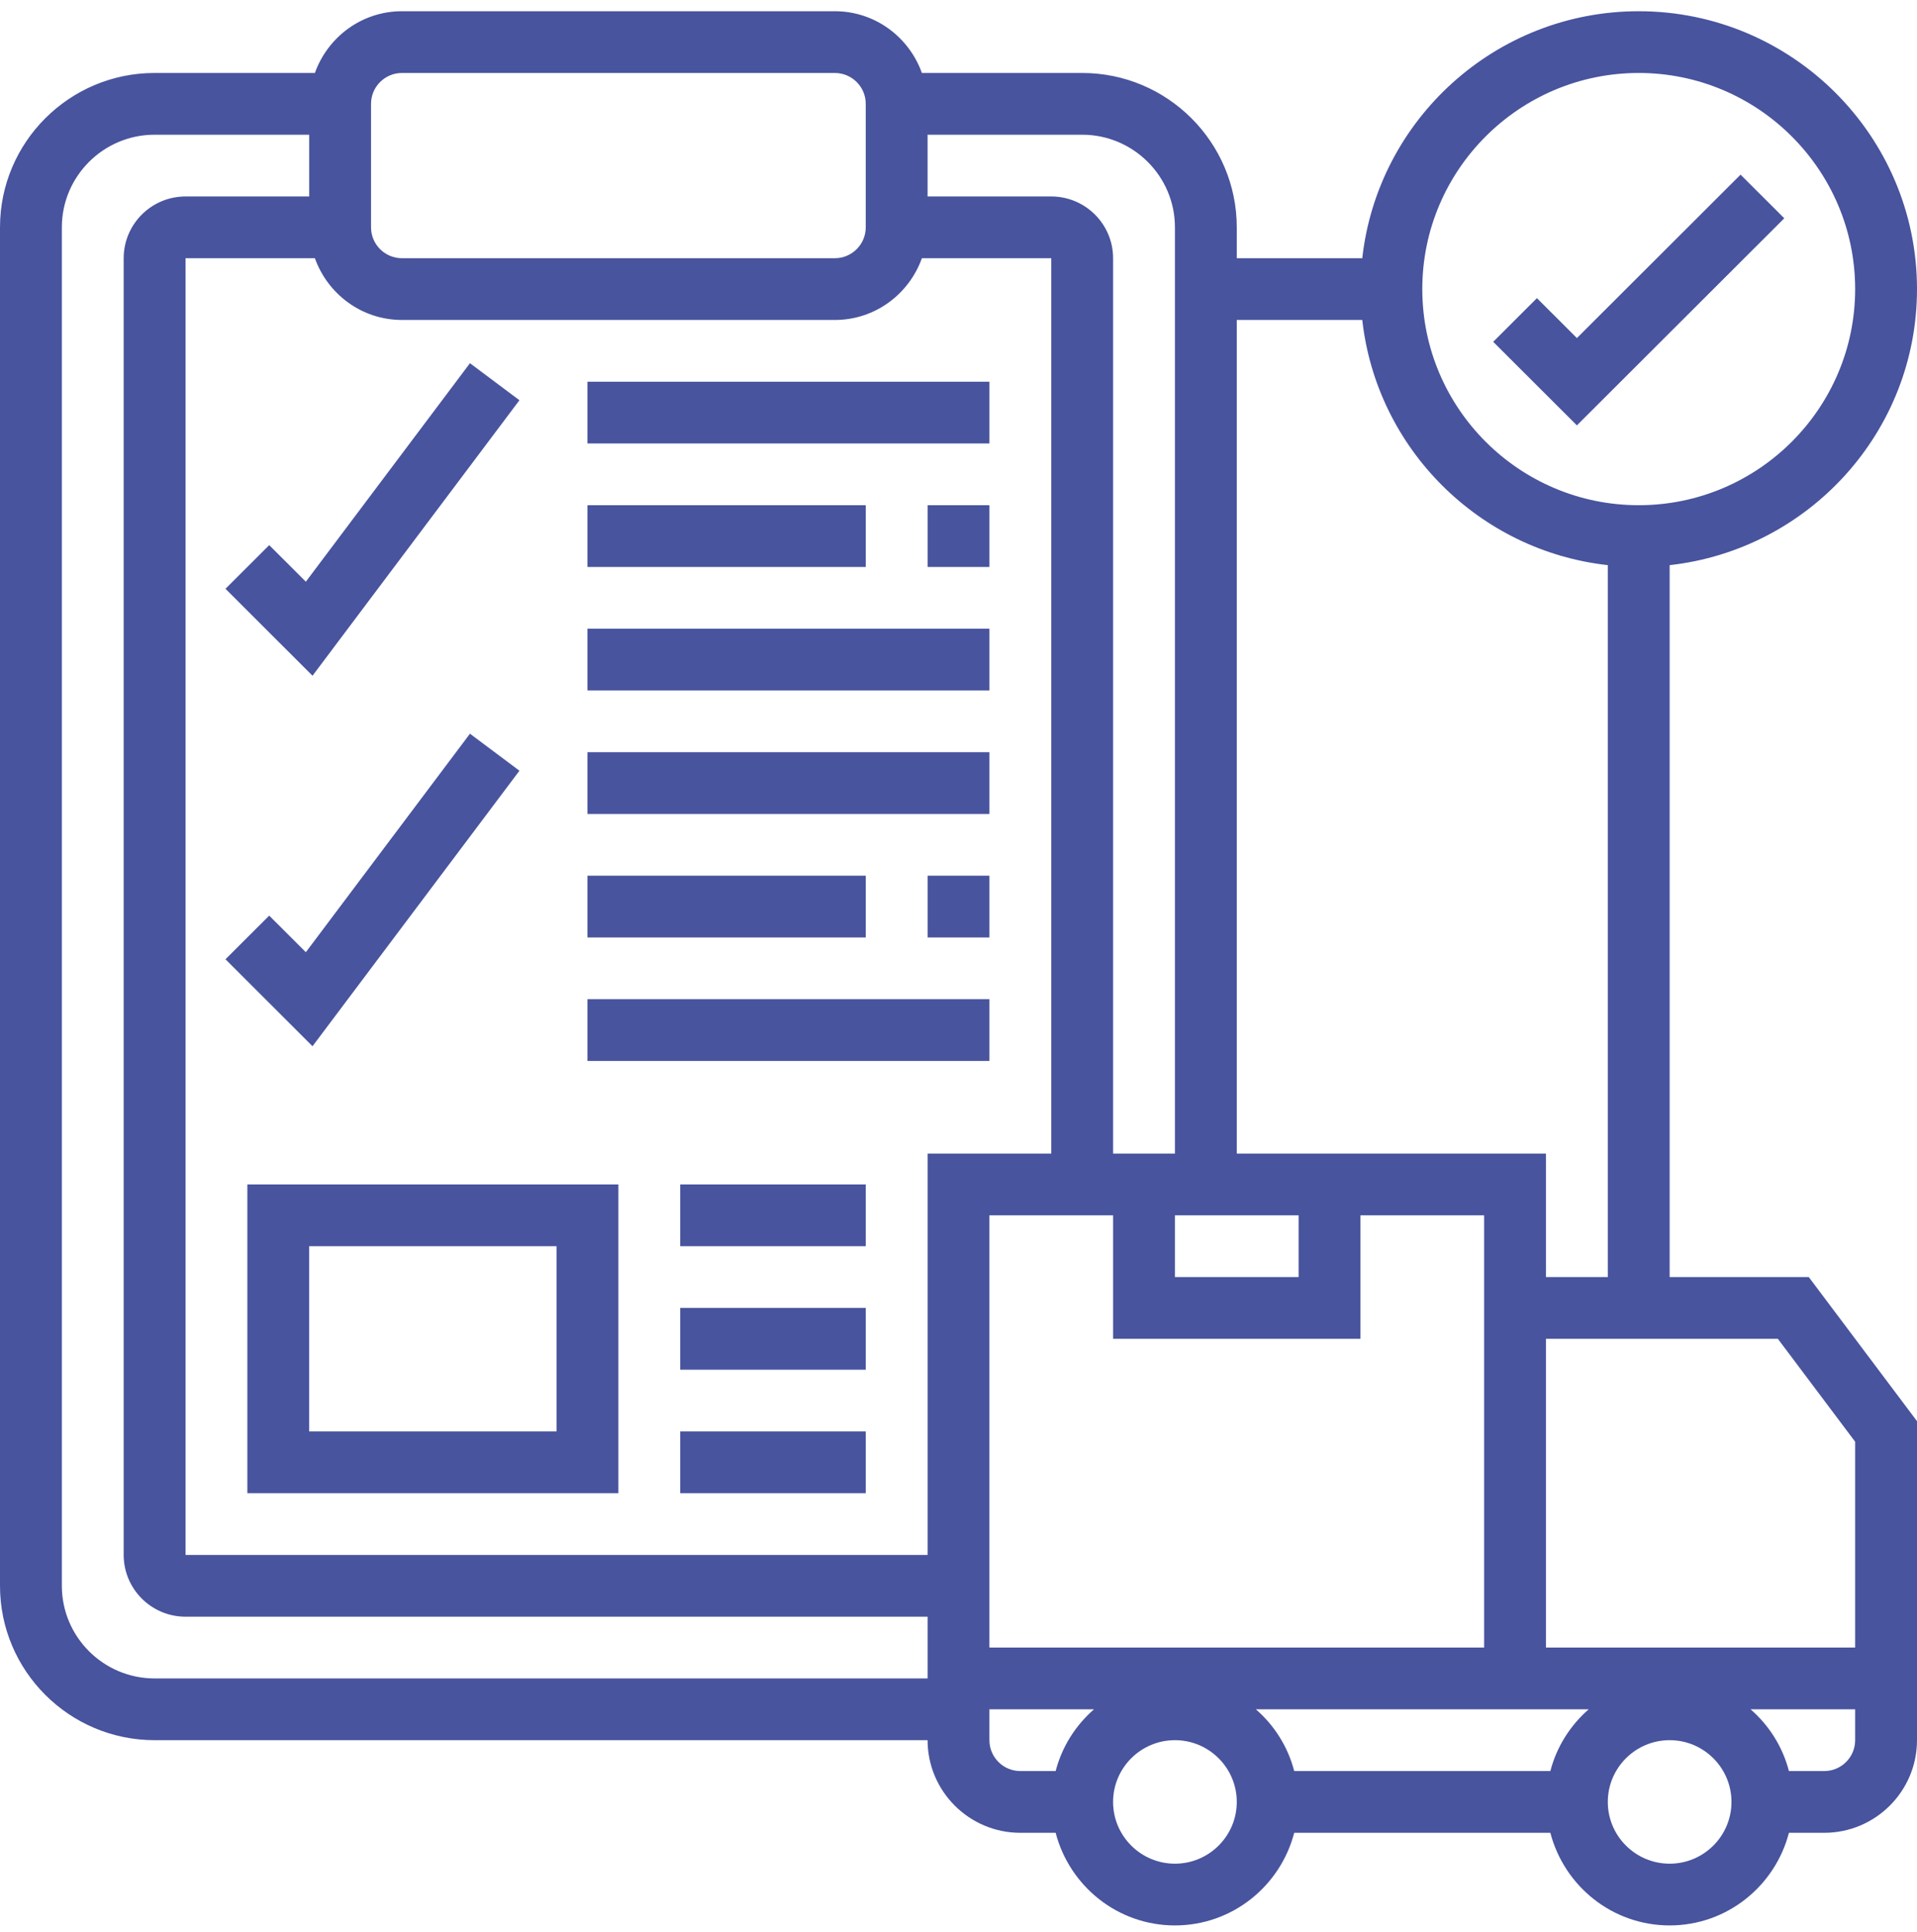<svg width="126" height="127" viewBox="0 0 126 127" fill="none" xmlns="http://www.w3.org/2000/svg">
<g opacity="0.75">
<path d="M117.276 14.351L114.403 11.481L103.646 22.224L101.018 19.6L98.144 22.47L103.646 27.964L117.276 14.351Z" fill="#0B1B7E"/>
<path d="M34.141 26.311L30.889 23.877L20.102 38.241L17.694 35.836L14.82 38.706L20.541 44.422L34.141 26.311Z" fill="#0B1B7E"/>
<path d="M109.742 83.954V37.152C118.873 36.139 126 28.392 126 19.005C126 8.931 117.794 0.738 107.71 0.738C98.312 0.738 90.553 7.856 89.539 16.975H81.29V14.945C81.29 9.35 76.732 4.797 71.129 4.797H60.594C59.752 2.441 57.517 0.738 54.871 0.738H26.419C23.773 0.738 21.538 2.441 20.697 4.797H10.161C4.558 4.797 0 9.35 0 14.945V104.25C0 109.846 4.558 114.398 10.161 114.398H60.968C60.968 117.755 63.703 120.487 67.064 120.487H69.385C70.294 123.98 73.45 126.576 77.226 126.576C81.002 126.576 84.158 123.98 85.066 120.487H101.901C102.81 123.98 105.966 126.576 109.742 126.576C113.518 126.576 116.674 123.98 117.582 120.487H119.903C123.265 120.487 126 117.755 126 114.398V93.426L118.887 83.954H109.742ZM107.71 4.797C115.554 4.797 121.935 11.172 121.935 19.005C121.935 26.837 115.554 33.212 107.71 33.212C99.865 33.212 93.484 26.837 93.484 19.005C93.484 11.172 99.865 4.797 107.71 4.797ZM81.29 21.034H89.539C90.48 29.488 97.215 36.212 105.677 37.152V83.954H101.613V75.835H81.29V21.034ZM89.419 88.013V79.894H97.548V108.309H65.032V79.894H73.161V88.013H89.419ZM85.355 79.894V83.954H77.226V79.894H85.355ZM60.968 8.856H71.129C74.49 8.856 77.226 11.588 77.226 14.945V75.835H73.161V16.975C73.161 14.736 71.338 12.916 69.097 12.916H60.968V8.856ZM24.387 6.827C24.387 5.706 25.3 4.797 26.419 4.797H54.871C55.991 4.797 56.903 5.706 56.903 6.827V14.945C56.903 16.066 55.991 16.975 54.871 16.975H26.419C25.3 16.975 24.387 16.066 24.387 14.945V6.827ZM60.968 108.309V110.339H10.161C6.8 110.339 4.065 107.607 4.065 104.25V14.945C4.065 11.588 6.8 8.856 10.161 8.856H20.323V12.916H12.194C9.952 12.916 8.129 14.736 8.129 16.975V102.22C8.129 104.459 9.952 106.28 12.194 106.28H60.968V108.309ZM60.968 75.835V102.22H12.194V16.975H20.697C21.538 19.331 23.773 21.034 26.419 21.034H54.871C57.517 21.034 59.752 19.331 60.594 16.975H69.097V75.835H60.968ZM69.385 116.428H67.064C65.945 116.428 65.032 115.519 65.032 114.398V112.369H71.905C70.692 113.428 69.802 114.826 69.385 116.428ZM77.226 122.517C74.984 122.517 73.161 120.696 73.161 118.458C73.161 116.219 74.984 114.398 77.226 114.398C79.467 114.398 81.29 116.219 81.29 118.458C81.29 120.696 79.467 122.517 77.226 122.517ZM101.901 116.428H85.066C84.65 114.824 83.76 113.426 82.546 112.369H104.421C103.208 113.428 102.318 114.826 101.901 116.428ZM109.742 122.517C107.5 122.517 105.677 120.696 105.677 118.458C105.677 116.219 107.5 114.398 109.742 114.398C111.984 114.398 113.806 116.219 113.806 118.458C113.806 120.696 111.984 122.517 109.742 122.517ZM121.935 114.398C121.935 115.519 121.023 116.428 119.903 116.428H117.582C117.166 114.824 116.276 113.426 115.062 112.369H121.935V114.398ZM121.935 108.309H101.613V88.013H116.855L121.935 94.778V108.309Z" fill="#0B1B7E"/>
<path d="M38.613 25.094H65.033V29.153H38.613V25.094Z" fill="#0B1B7E"/>
<path d="M60.969 33.212H65.033V37.272H60.969V33.212Z" fill="#0B1B7E"/>
<path d="M38.613 33.212H56.904V37.272H38.613V33.212Z" fill="#0B1B7E"/>
<path d="M38.613 41.331H65.033V45.39H38.613V41.331Z" fill="#0B1B7E"/>
<path d="M34.141 50.667L30.889 48.233L20.102 62.597L17.694 60.192L14.82 63.062L20.541 68.778L34.141 50.667Z" fill="#0B1B7E"/>
<path d="M38.613 49.45H65.033V53.509H38.613V49.45Z" fill="#0B1B7E"/>
<path d="M60.969 57.568H65.033V61.628H60.969V57.568Z" fill="#0B1B7E"/>
<path d="M38.613 57.568H56.904V61.628H38.613V57.568Z" fill="#0B1B7E"/>
<path d="M38.613 65.686H65.033V69.746H38.613V65.686Z" fill="#0B1B7E"/>
<path d="M16.258 98.161H40.645V77.864H16.258V98.161ZM20.322 81.924H36.58V94.102H20.322V81.924Z" fill="#0B1B7E"/>
<path d="M44.709 77.864H56.903V81.924H44.709V77.864Z" fill="#0B1B7E"/>
<path d="M44.709 85.983H56.903V90.043H44.709V85.983Z" fill="#0B1B7E"/>
<path d="M44.709 94.102H56.903V98.161H44.709V94.102Z" fill="#0B1B7E"/>
</g>
</svg>
